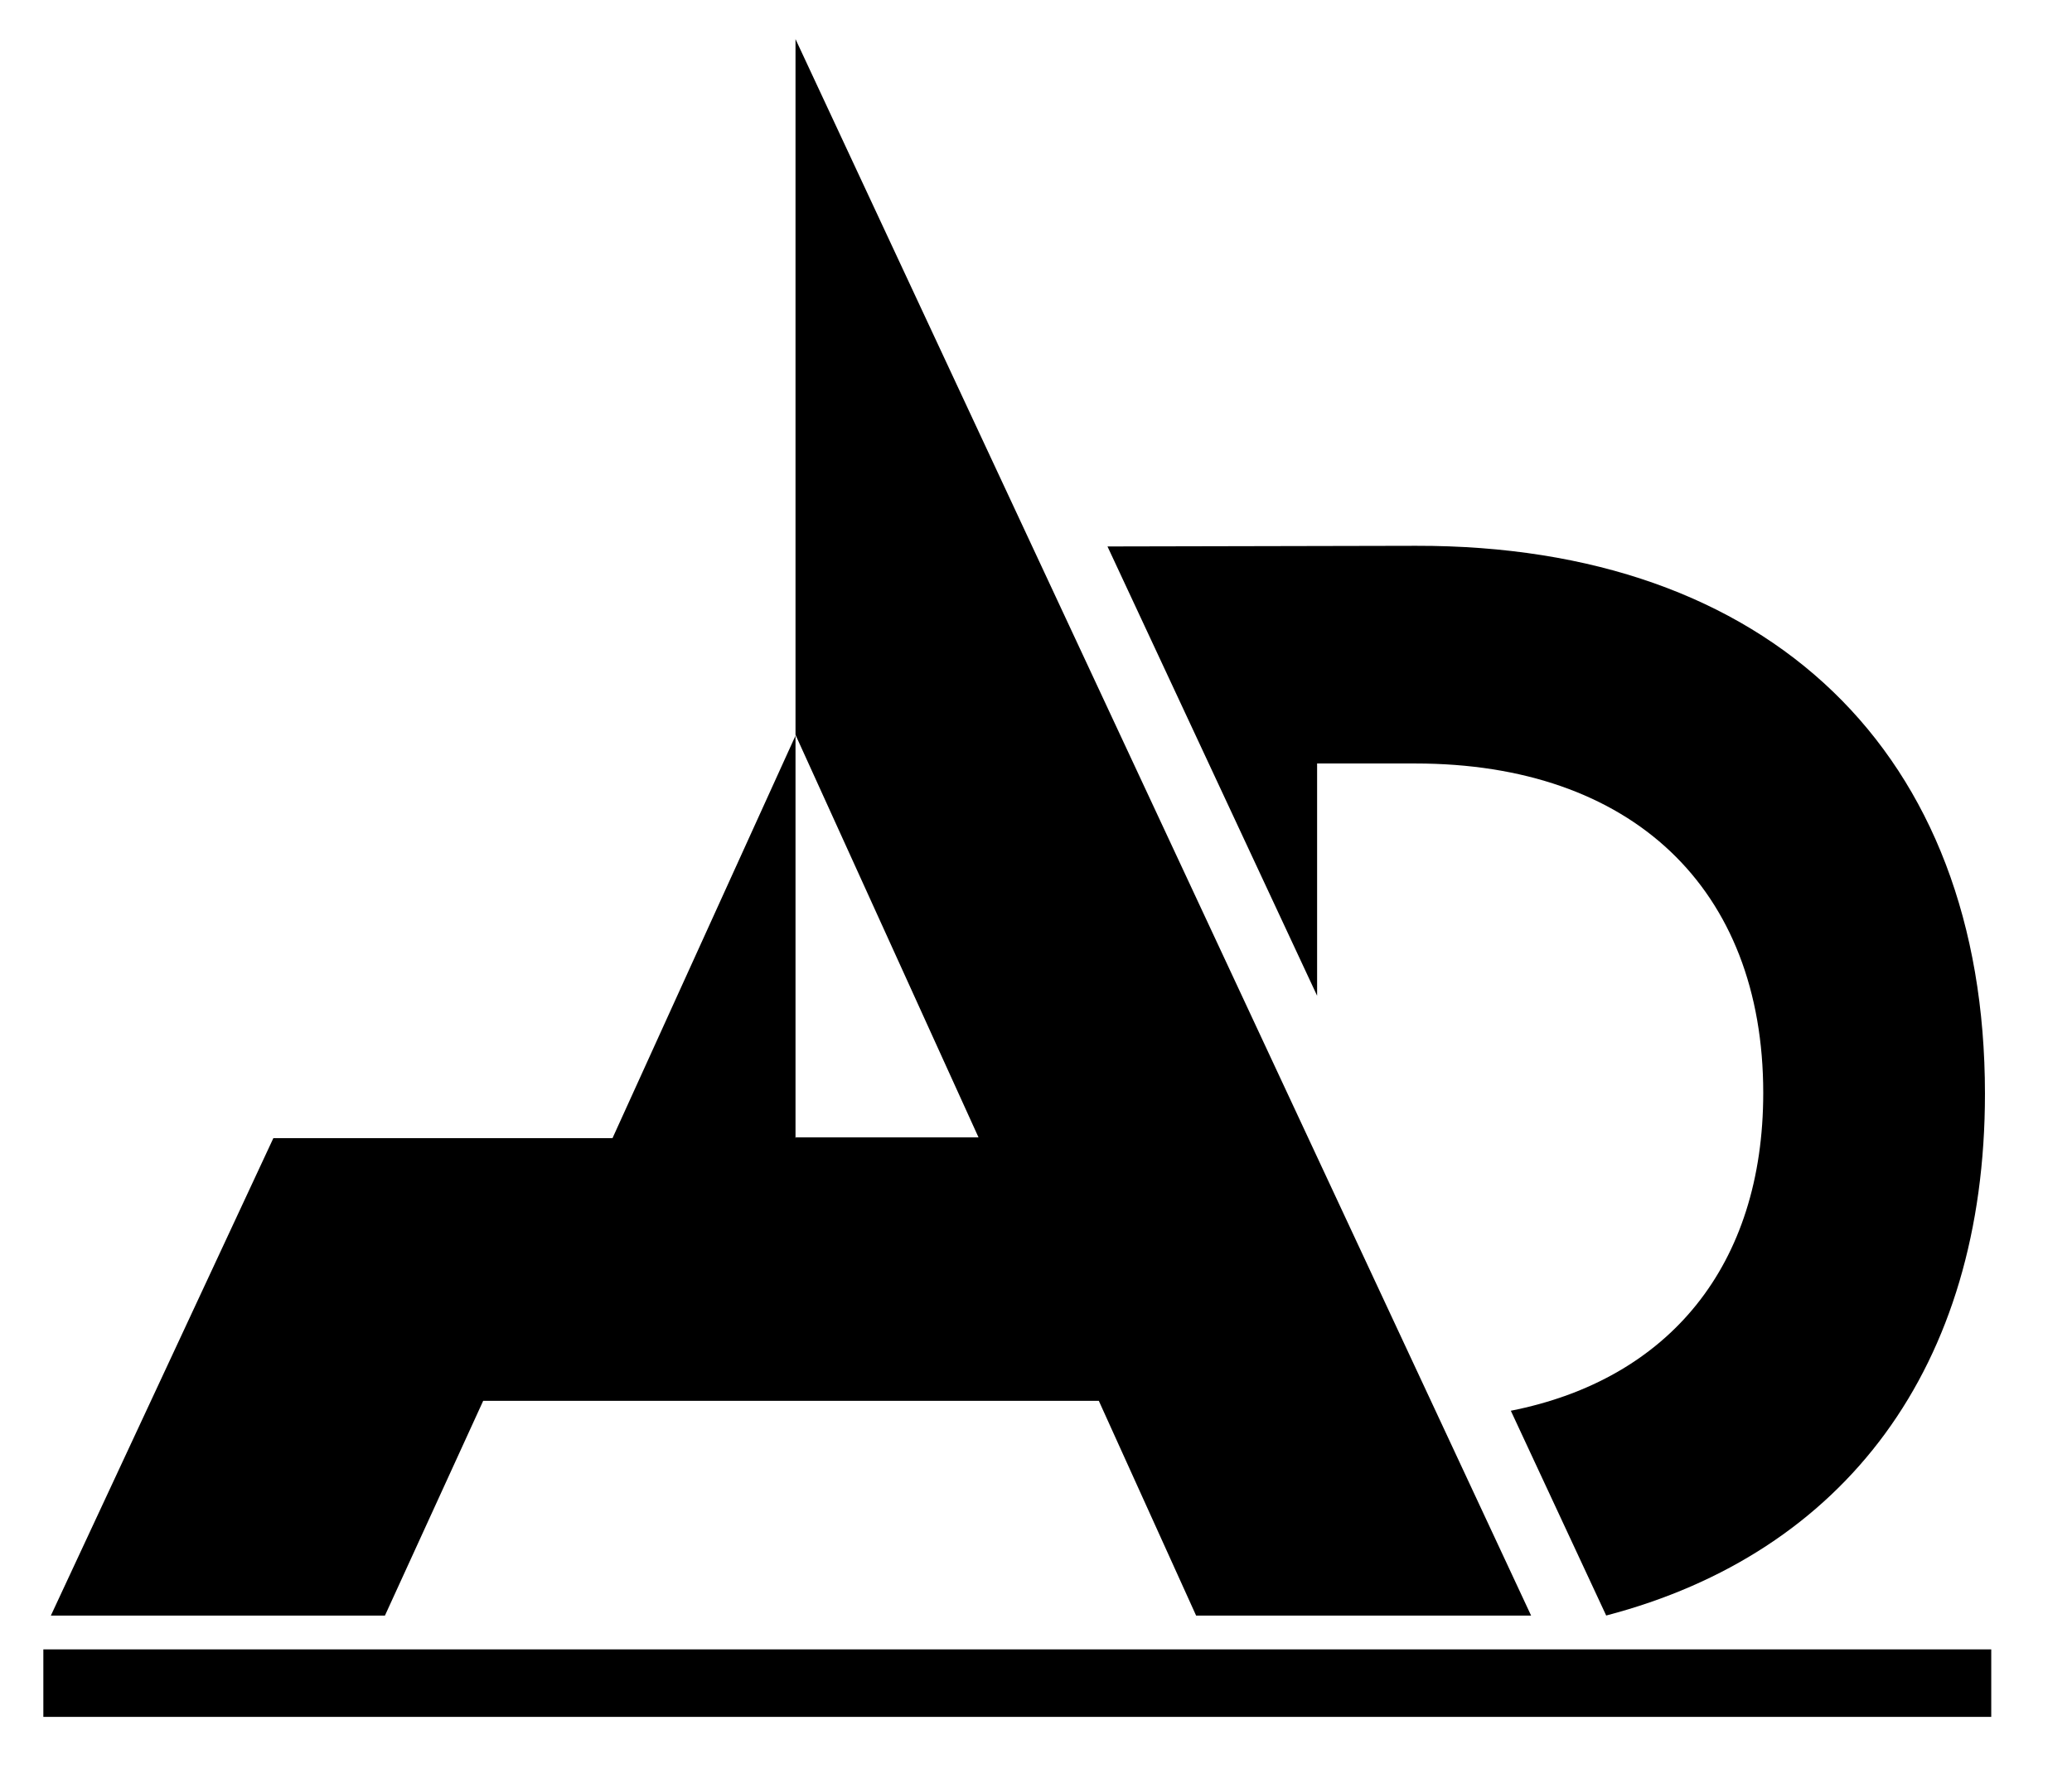 <svg id="Layer_1" data-name="Layer 1" xmlns="http://www.w3.org/2000/svg" viewBox="0 0 478 408"><title>AD</title><path d="M457.92,252.28c0-78.68-49.74-126.54-131.23-126.39l-71.2.15,48.36,103.63V176.1h22.68c49.9,0,80.24,28.78,80.24,76,0,39.66-21.62,66.05-58.23,73.29l22,47.23C425.64,358.22,457.92,315.22,457.92,252.28Z"/><polygon points="141.3 262.52 183.52 169.68 183.52 262.52 141.3 262.52"/><polygon points="183.52 9.02 183.52 169.49 225.74 262.34 183.52 262.34 183.52 262.52 63.06 262.52 11.73 372.64 88.8 372.64 111.47 323.1 253.49 323.1 275.94 372.64 353.22 372.64 183.52 9.02"/><rect x="10" y="380.43" width="449.37" height="15.57"/></svg>